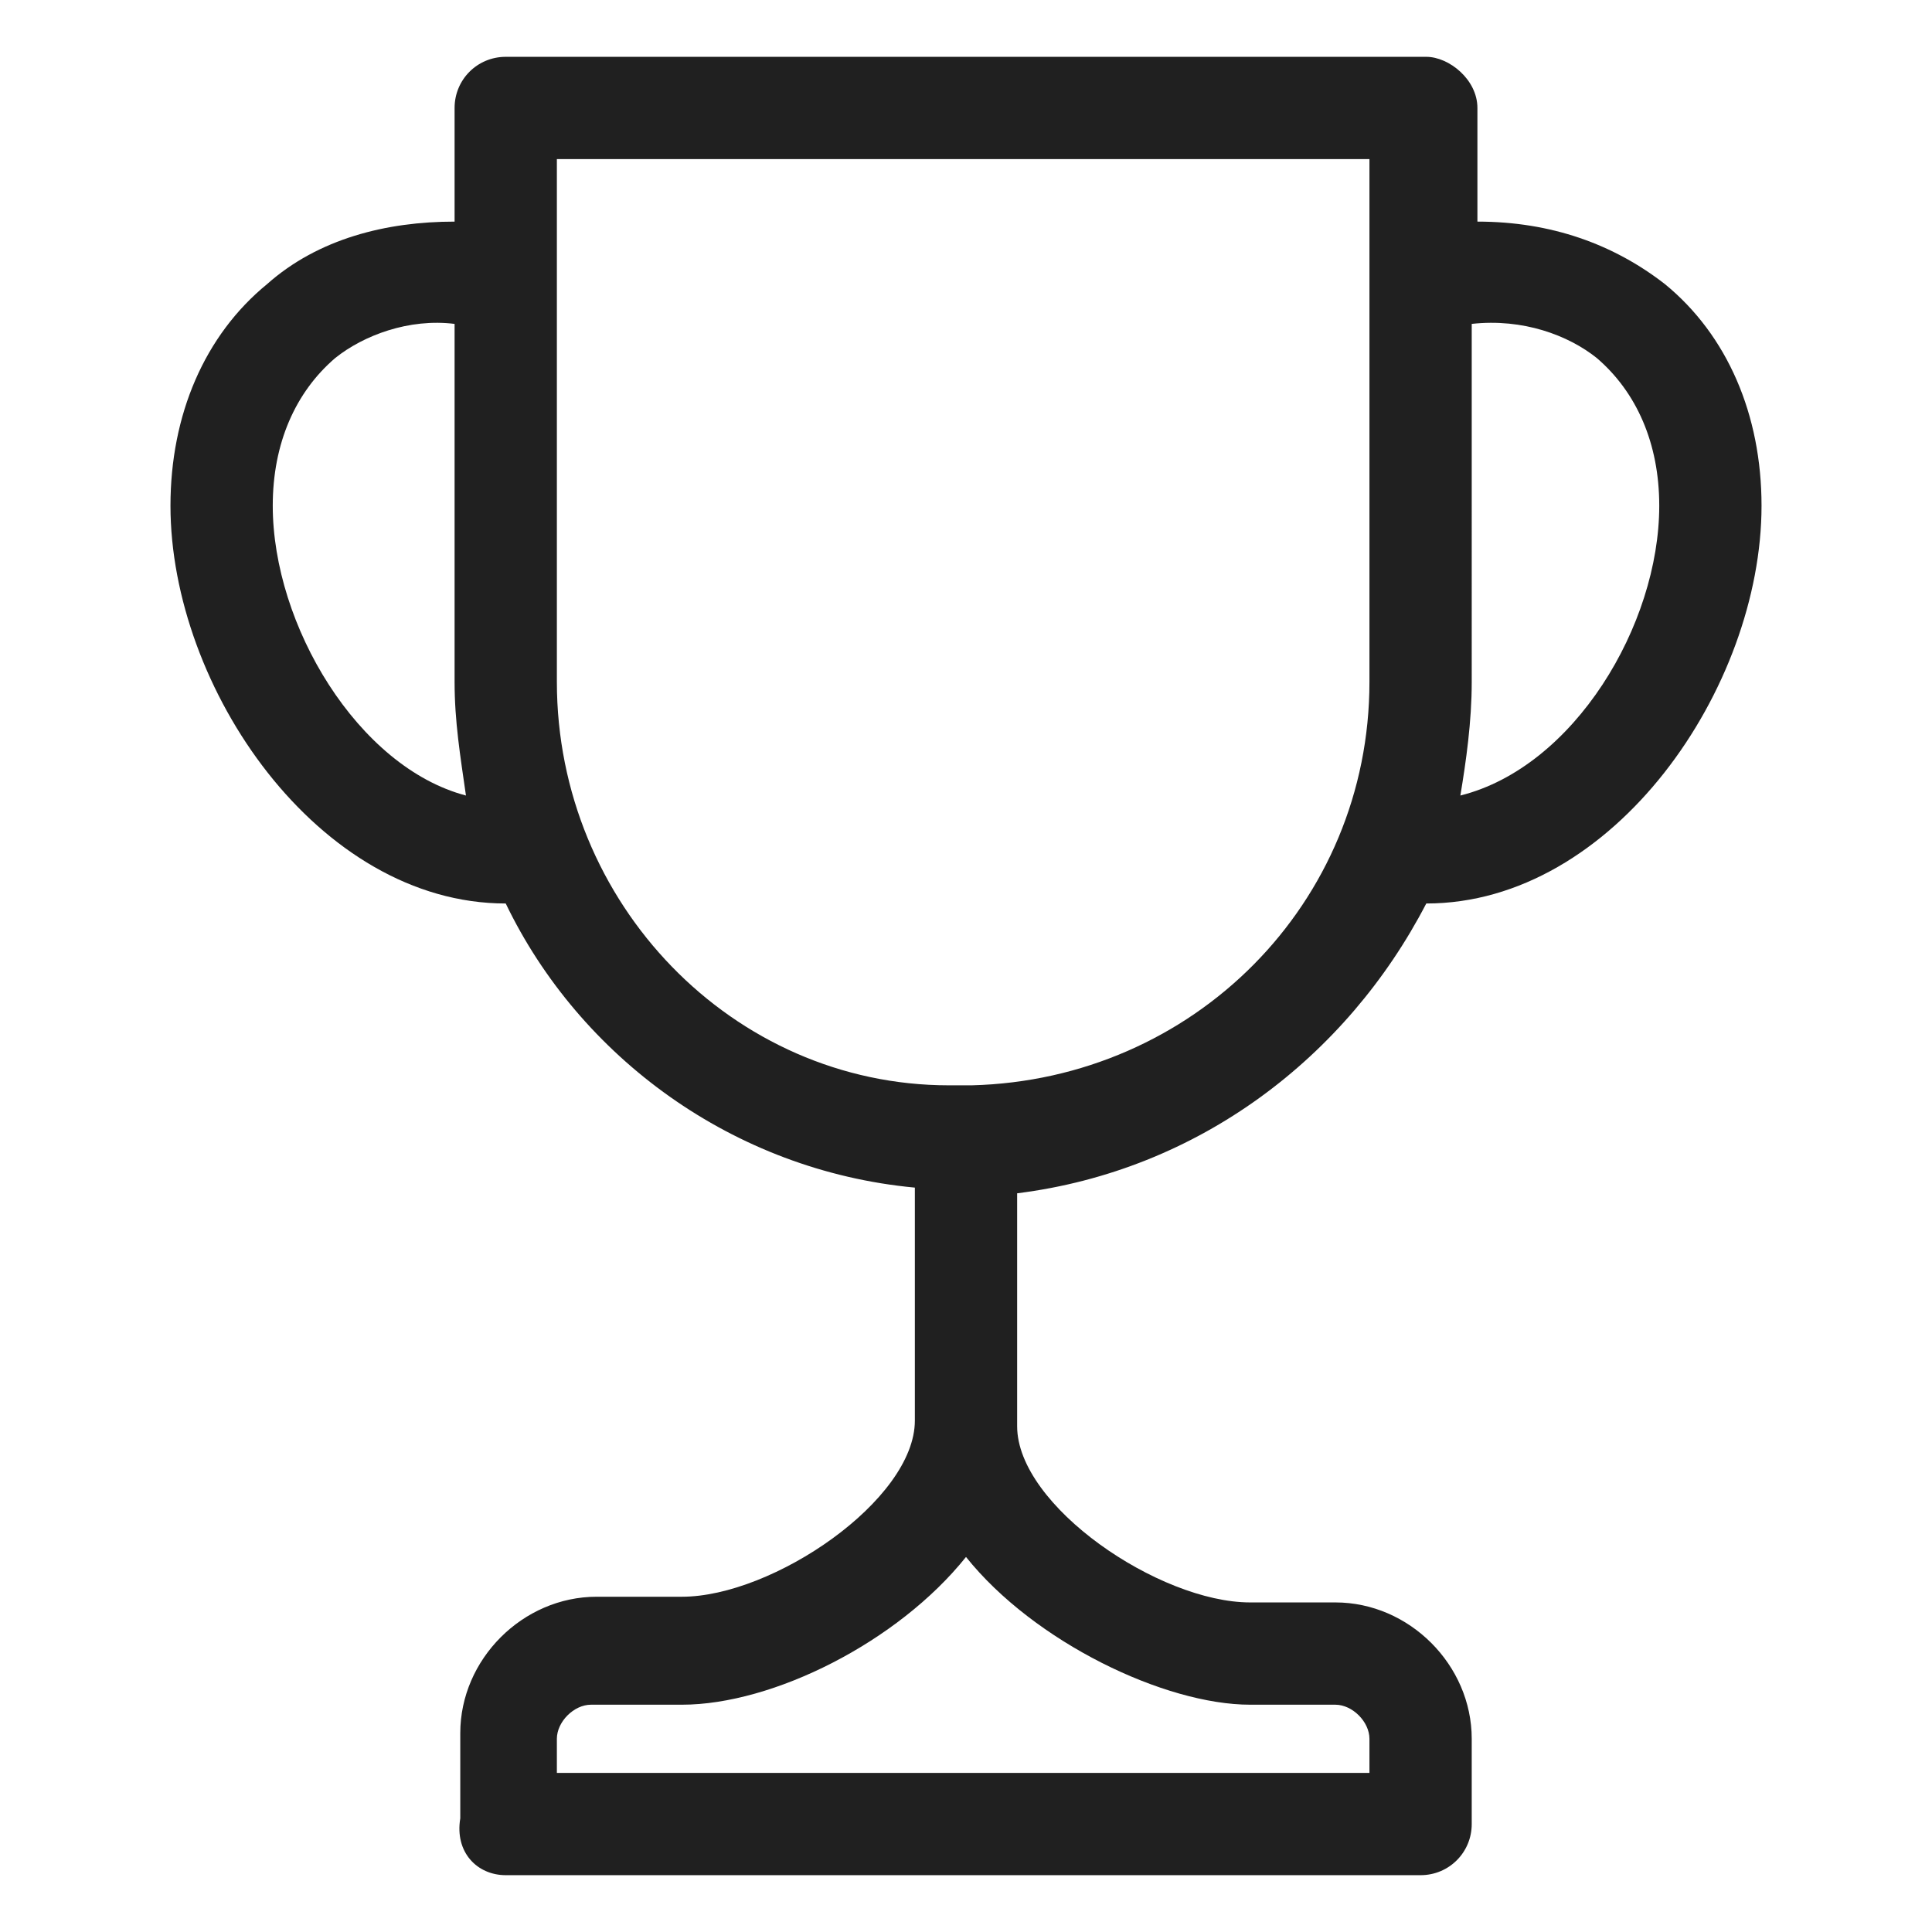 <?xml version="1.0" encoding="utf-8"?>
<!-- Generator: Adobe Illustrator 22.1.0, SVG Export Plug-In . SVG Version: 6.00 Build 0)  -->
<svg version="1.1" id="Layer_1" xmlns="http://www.w3.org/2000/svg" xmlns:xlink="http://www.w3.org/1999/xlink" x="0px" y="0px"
	 viewBox="0 0 34 34" style="enable-background:new 0 0 34 34;" xml:space="preserve">
<style type="text/css">
	.st0{fill:#202020;}
	.st1{fill:#111111;}
	.st2{fill:none;stroke:#202020;stroke-width:4;stroke-linejoin:round;stroke-miterlimit:10;}
	.st3{fill:none;stroke:#202020;stroke-width:4.267;stroke-linecap:round;stroke-linejoin:round;stroke-miterlimit:10;}
	.st4{fill:none;stroke:#202020;stroke-width:4.116;stroke-linecap:round;stroke-linejoin:round;stroke-miterlimit:10;}
	.st5{fill:none;stroke:#202020;stroke-width:4;stroke-linecap:round;stroke-linejoin:round;stroke-miterlimit:10;}
	.st6{fill:#ACAFB5;}
	.st7{fill:none;stroke:#202020;stroke-width:1.904;stroke-linejoin:round;stroke-miterlimit:10;}
	.st8{fill:none;stroke:#111111;stroke-width:1.904;stroke-linecap:round;stroke-linejoin:round;stroke-miterlimit:10;}
	.st9{fill:none;stroke:#202020;stroke-width:1.904;stroke-linecap:round;stroke-linejoin:round;stroke-miterlimit:10;}
	.st10{stroke:#F9F9F9;stroke-width:0.118;stroke-miterlimit:10;}
</style>
<path class="st0" d="M25.1,15.9c3.3,0,5.9-3.8,5.9-7c0-1.6-0.6-3-1.7-3.9c-0.9-0.7-2-1.1-3.3-1.1v-2C26,1.4,25.5,1,25.1,1H8.9
	C8.4,1,8,1.4,8,1.9v2C6.8,3.9,5.6,4.2,4.7,5C3.6,5.9,3,7.3,3,8.9c0,3.2,2.6,7,5.9,7c1.3,2.7,4,4.7,7.2,5v4.1c0,1.4-2.5,3.1-4.1,3.1
	h-1.5c-1.3,0-2.4,1.1-2.4,2.4v1.5C8,32.6,8.4,33,8.9,33h16.1c0.5,0,0.9-0.4,0.9-0.9v-1.5c0-1.3-1.1-2.4-2.4-2.4H22
	c-1.6,0-4.1-1.7-4.1-3.1v-4.1C21.1,20.6,23.7,18.6,25.1,15.9z M28.1,6.3c0.7,0.6,1.1,1.5,1.1,2.6c0,2.1-1.5,4.6-3.5,5.1
	c0.1-0.6,0.2-1.3,0.2-2V5.7C26.8,5.6,27.6,5.9,28.1,6.3z M4.8,8.9c0-1.1,0.4-2,1.1-2.6C6.4,5.9,7.2,5.6,8,5.7V12
	c0,0.7,0.1,1.3,0.2,2C6.3,13.5,4.8,11,4.8,8.9z M9.8,12V2.8h14.3V12c0,3.9-3.1,7-7,7.1c-0.1,0-0.1,0-0.2,0c-0.1,0-0.1,0-0.2,0
	C12.9,19.1,9.8,15.9,9.8,12z M22,30h1.5c0.3,0,0.6,0.3,0.6,0.6v0.6H9.8v-0.6c0-0.3,0.3-0.6,0.6-0.6H12c1.6,0,3.8-1.1,5-2.6
	C18.2,28.9,20.5,30,22,30z"/>
</svg>
